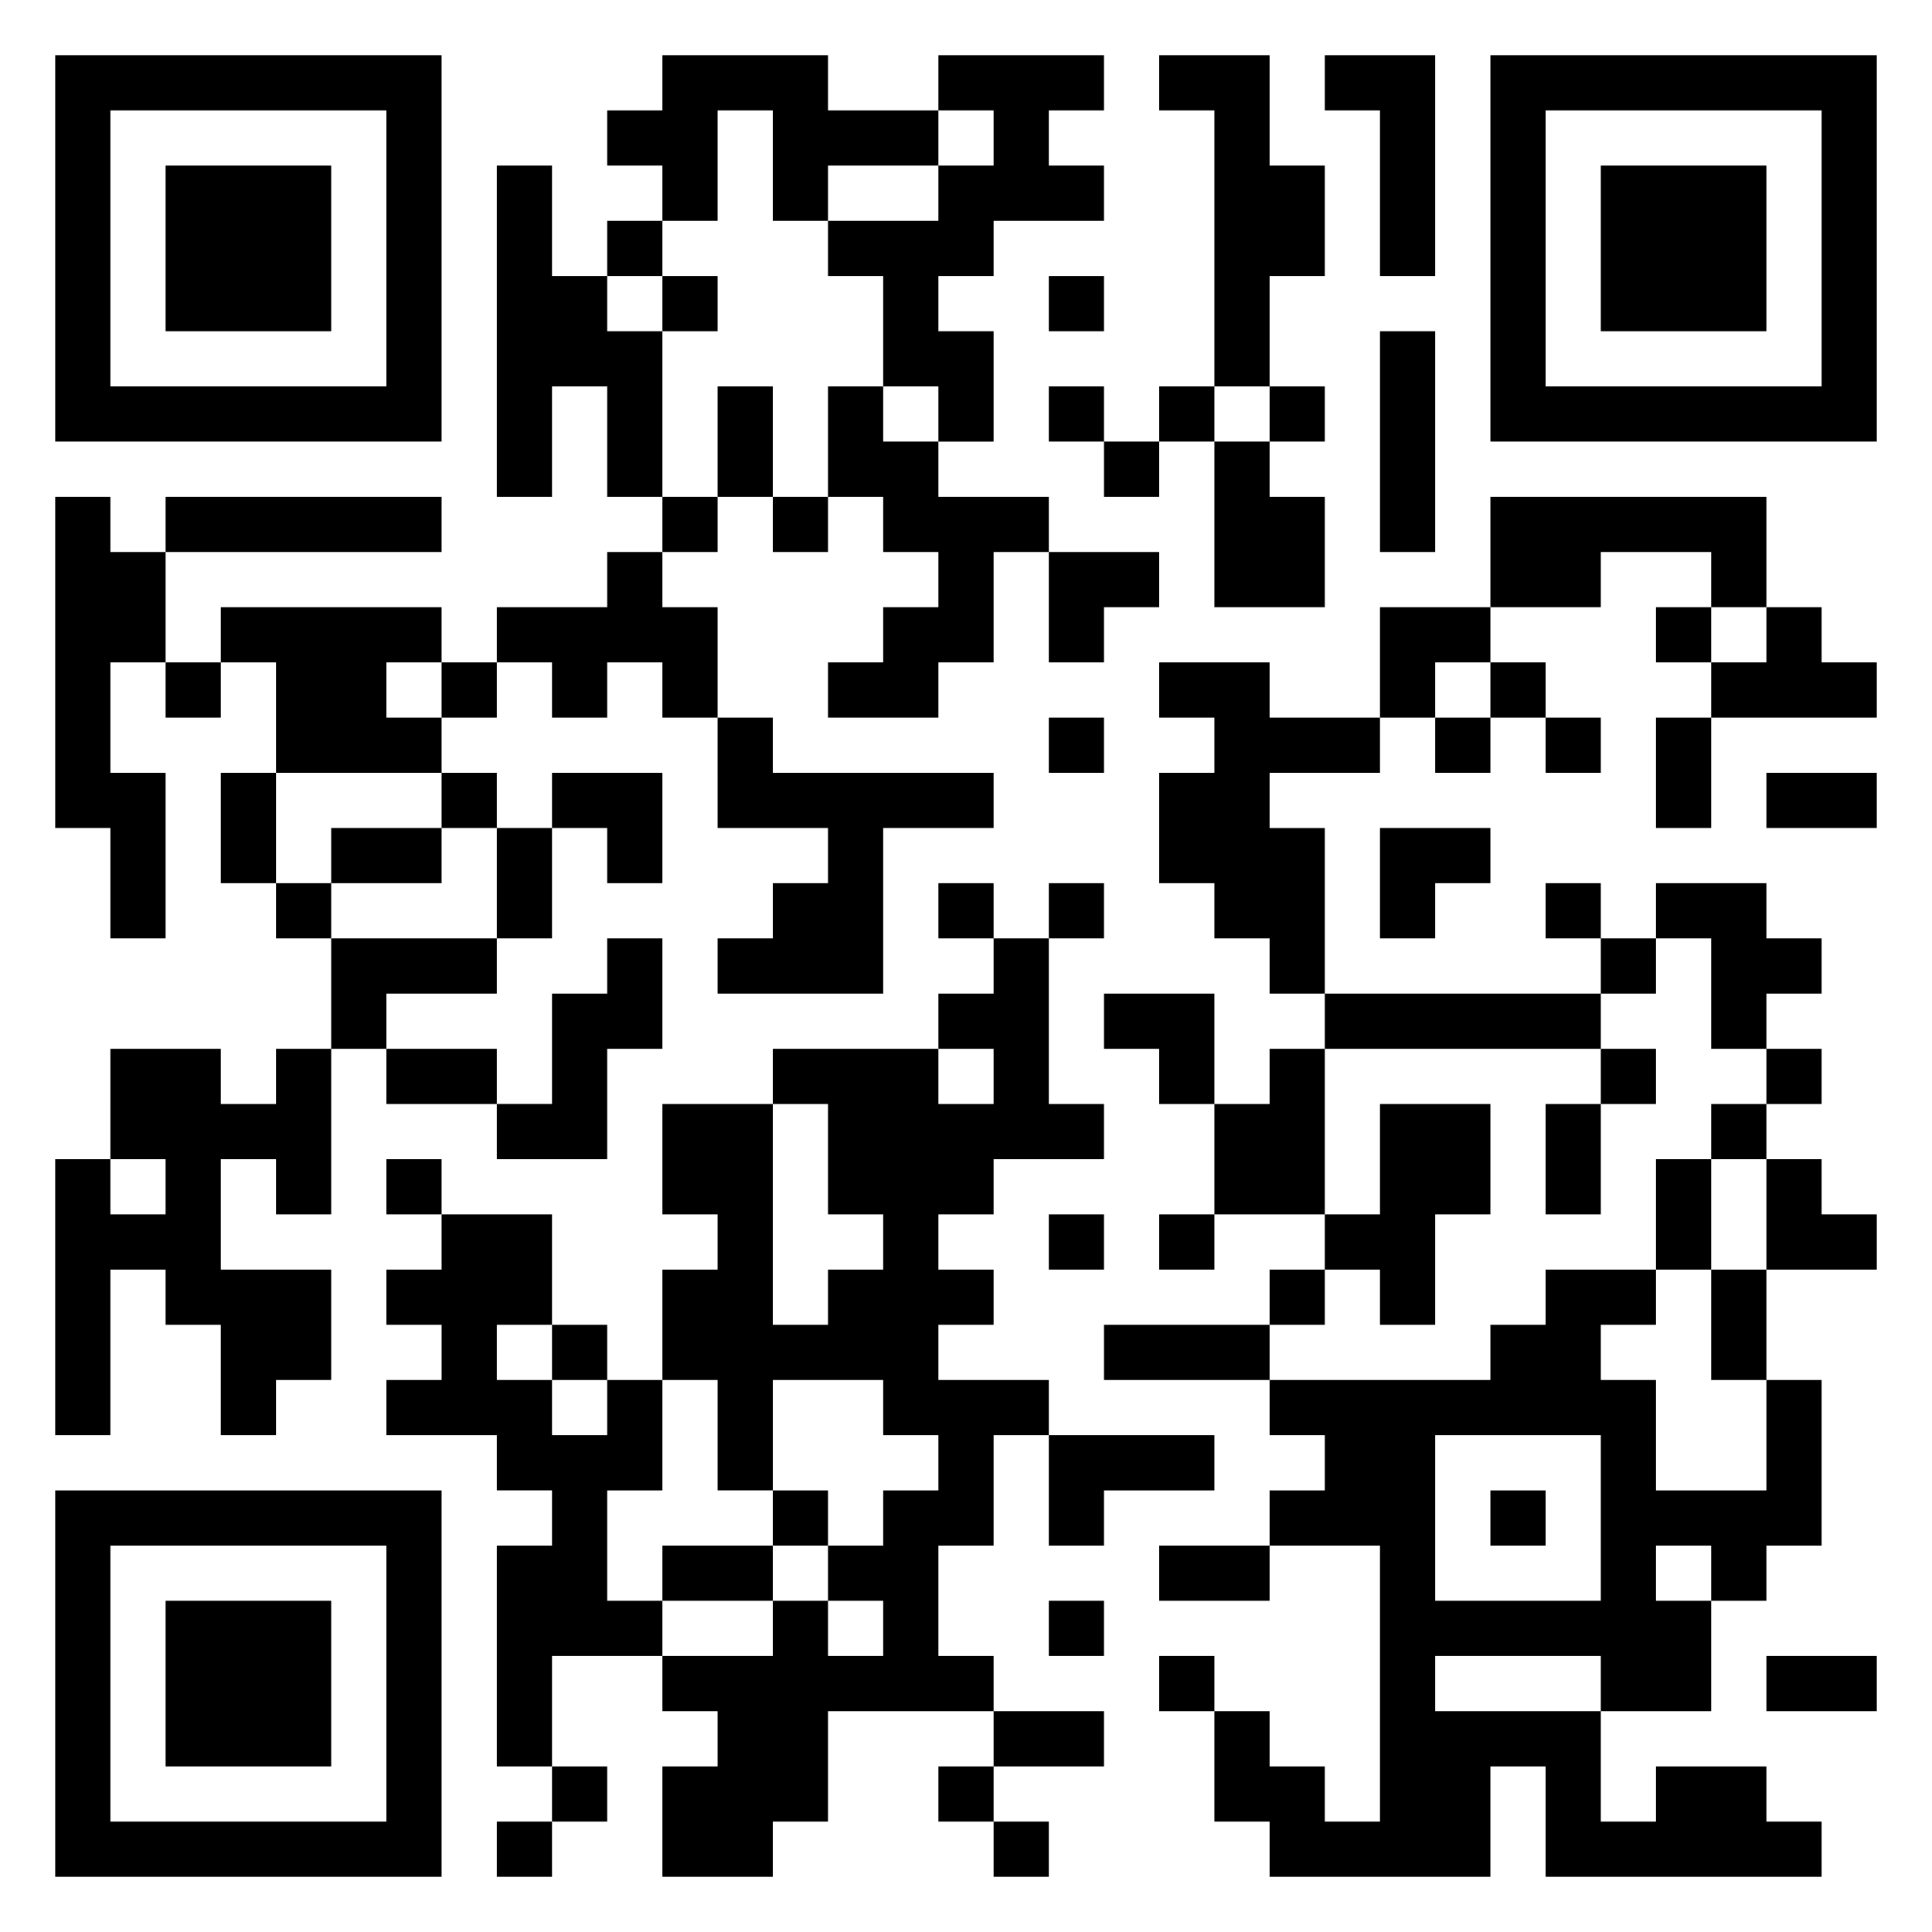 <svg xmlns="http://www.w3.org/2000/svg" viewBox="0 0 35 35"><path d="M1 1h7v7h-7zM12 1h3v1h2v1h-2v1h-1v-2h-1v2h-1v-1h-1v-1h1zM17 1h3v1h-1v1h1v1h-2v1h-1v1h1v2h-1v-1h-1v-2h-1v-1h2v-1h1v-1h-1zM21 1h2v2h1v2h-1v2h-1v-5h-1zM24 1h2v4h-1v-3h-1zM27 1h7v7h-7zM2 2v5h5v-5zM28 2v5h5v-5zM3 3h3v3h-3zM9 3h1v2h1v1h1v3h-1v-2h-1v2h-1zM29 3h3v3h-3zM11 4h1v1h-1zM12 5h1v1h-1zM19 5h1v1h-1zM25 6h1v4h-1zM13 7h1v2h-1zM15 7h1v1h1v1h2v1h-1v2h-1v1h-2v-1h1v-1h1v-1h-1v-1h-1zM19 7h1v1h-1zM21 7h1v1h-1zM23 7h1v1h-1zM20 8h1v1h-1zM22 8h1v1h1v2h-2zM1 9h1v1h1v2h-1v2h1v3h-1v-2h-1zM3 9h5v1h-5zM12 9h1v1h-1zM14 9h1v1h-1zM27 9h5v2h-1v-1h-2v1h-2zM11 10h1v1h1v2h-1v-1h-1v1h-1v-1h-1v-1h2zM19 10h2v1h-1v1h-1zM4 11h4v1h-1v1h1v1h-3v-2h-1zM25 11h2v1h-1v1h-1zM30 11h1v1h-1zM32 11h1v1h1v1h-3v-1h1zM3 12h1v1h-1zM8 12h1v1h-1zM21 12h2v1h2v1h-2v1h1v3h-1v-1h-1v-1h-1v-2h1v-1h-1zM27 12h1v1h-1zM13 13h1v1h4v1h-2v3h-3v-1h1v-1h1v-1h-2zM19 13h1v1h-1zM26 13h1v1h-1zM28 13h1v1h-1zM30 13h1v2h-1zM4 14h1v2h-1zM8 14h1v1h-1zM10 14h2v2h-1v-1h-1zM32 14h2v1h-2zM6 15h2v1h-2zM9 15h1v2h-1zM25 15h2v1h-1v1h-1zM5 16h1v1h-1zM17 16h1v1h-1zM19 16h1v1h-1zM28 16h1v1h-1zM30 16h2v1h1v1h-1v1h-1v-2h-1zM6 17h3v1h-2v1h-1zM11 17h1v2h-1v2h-2v-1h1v-2h1zM18 17h1v3h1v1h-2v1h-1v1h1v1h-1v1h2v1h-1v2h-1v2h1v1h-3v2h-1v1h-2v-2h1v-1h-1v-1h2v-1h1v1h1v-1h-1v-1h1v-1h1v-1h-1v-1h-2v2h-1v-2h-1v-2h1v-1h-1v-2h2v4h1v-1h1v-1h-1v-2h-1v-1h3v1h1v-1h-1v-1h1zM29 17h1v1h-1zM20 18h2v2h-1v-1h-1zM24 18h5v1h-5zM2 19h2v1h1v-1h1v3h-1v-1h-1v2h2v2h-1v1h-1v-2h-1v-1h-1v3h-1v-5h1v1h1v-1h-1zM7 19h2v1h-2zM23 19h1v3h-2v-2h1zM29 19h1v1h-1zM32 19h1v1h-1zM25 20h2v2h-1v2h-1v-1h-1v-1h1zM28 20h1v2h-1zM31 20h1v1h-1zM7 21h1v1h-1zM30 21h1v2h-1zM32 21h1v1h1v1h-2zM8 22h2v2h-1v1h1v1h1v-1h1v2h-1v2h1v1h-2v2h-1v-4h1v-1h-1v-1h-2v-1h1v-1h-1v-1h1zM19 22h1v1h-1zM21 22h1v1h-1zM23 23h1v1h-1zM28 23h2v1h-1v1h1v2h2v-2h1v3h-1v1h-1v-1h-1v1h1v2h-2v-1h-3v1h3v2h1v-1h2v1h1v1h-5v-2h-1v2h-4v-1h-1v-2h1v1h1v1h1v-5h-2v-1h1v-1h-1v-1h4v-1h1zM31 23h1v2h-1zM10 24h1v1h-1zM20 24h3v1h-3zM19 26h3v1h-2v1h-1zM26 26v3h3v-3zM1 27h7v7h-7zM14 27h1v1h-1zM27 27h1v1h-1zM2 28v5h5v-5zM12 28h2v1h-2zM21 28h2v1h-2zM3 29h3v3h-3zM19 29h1v1h-1zM21 30h1v1h-1zM32 30h2v1h-2zM18 31h2v1h-2zM10 32h1v1h-1zM17 32h1v1h-1zM9 33h1v1h-1zM18 33h1v1h-1z"/></svg>